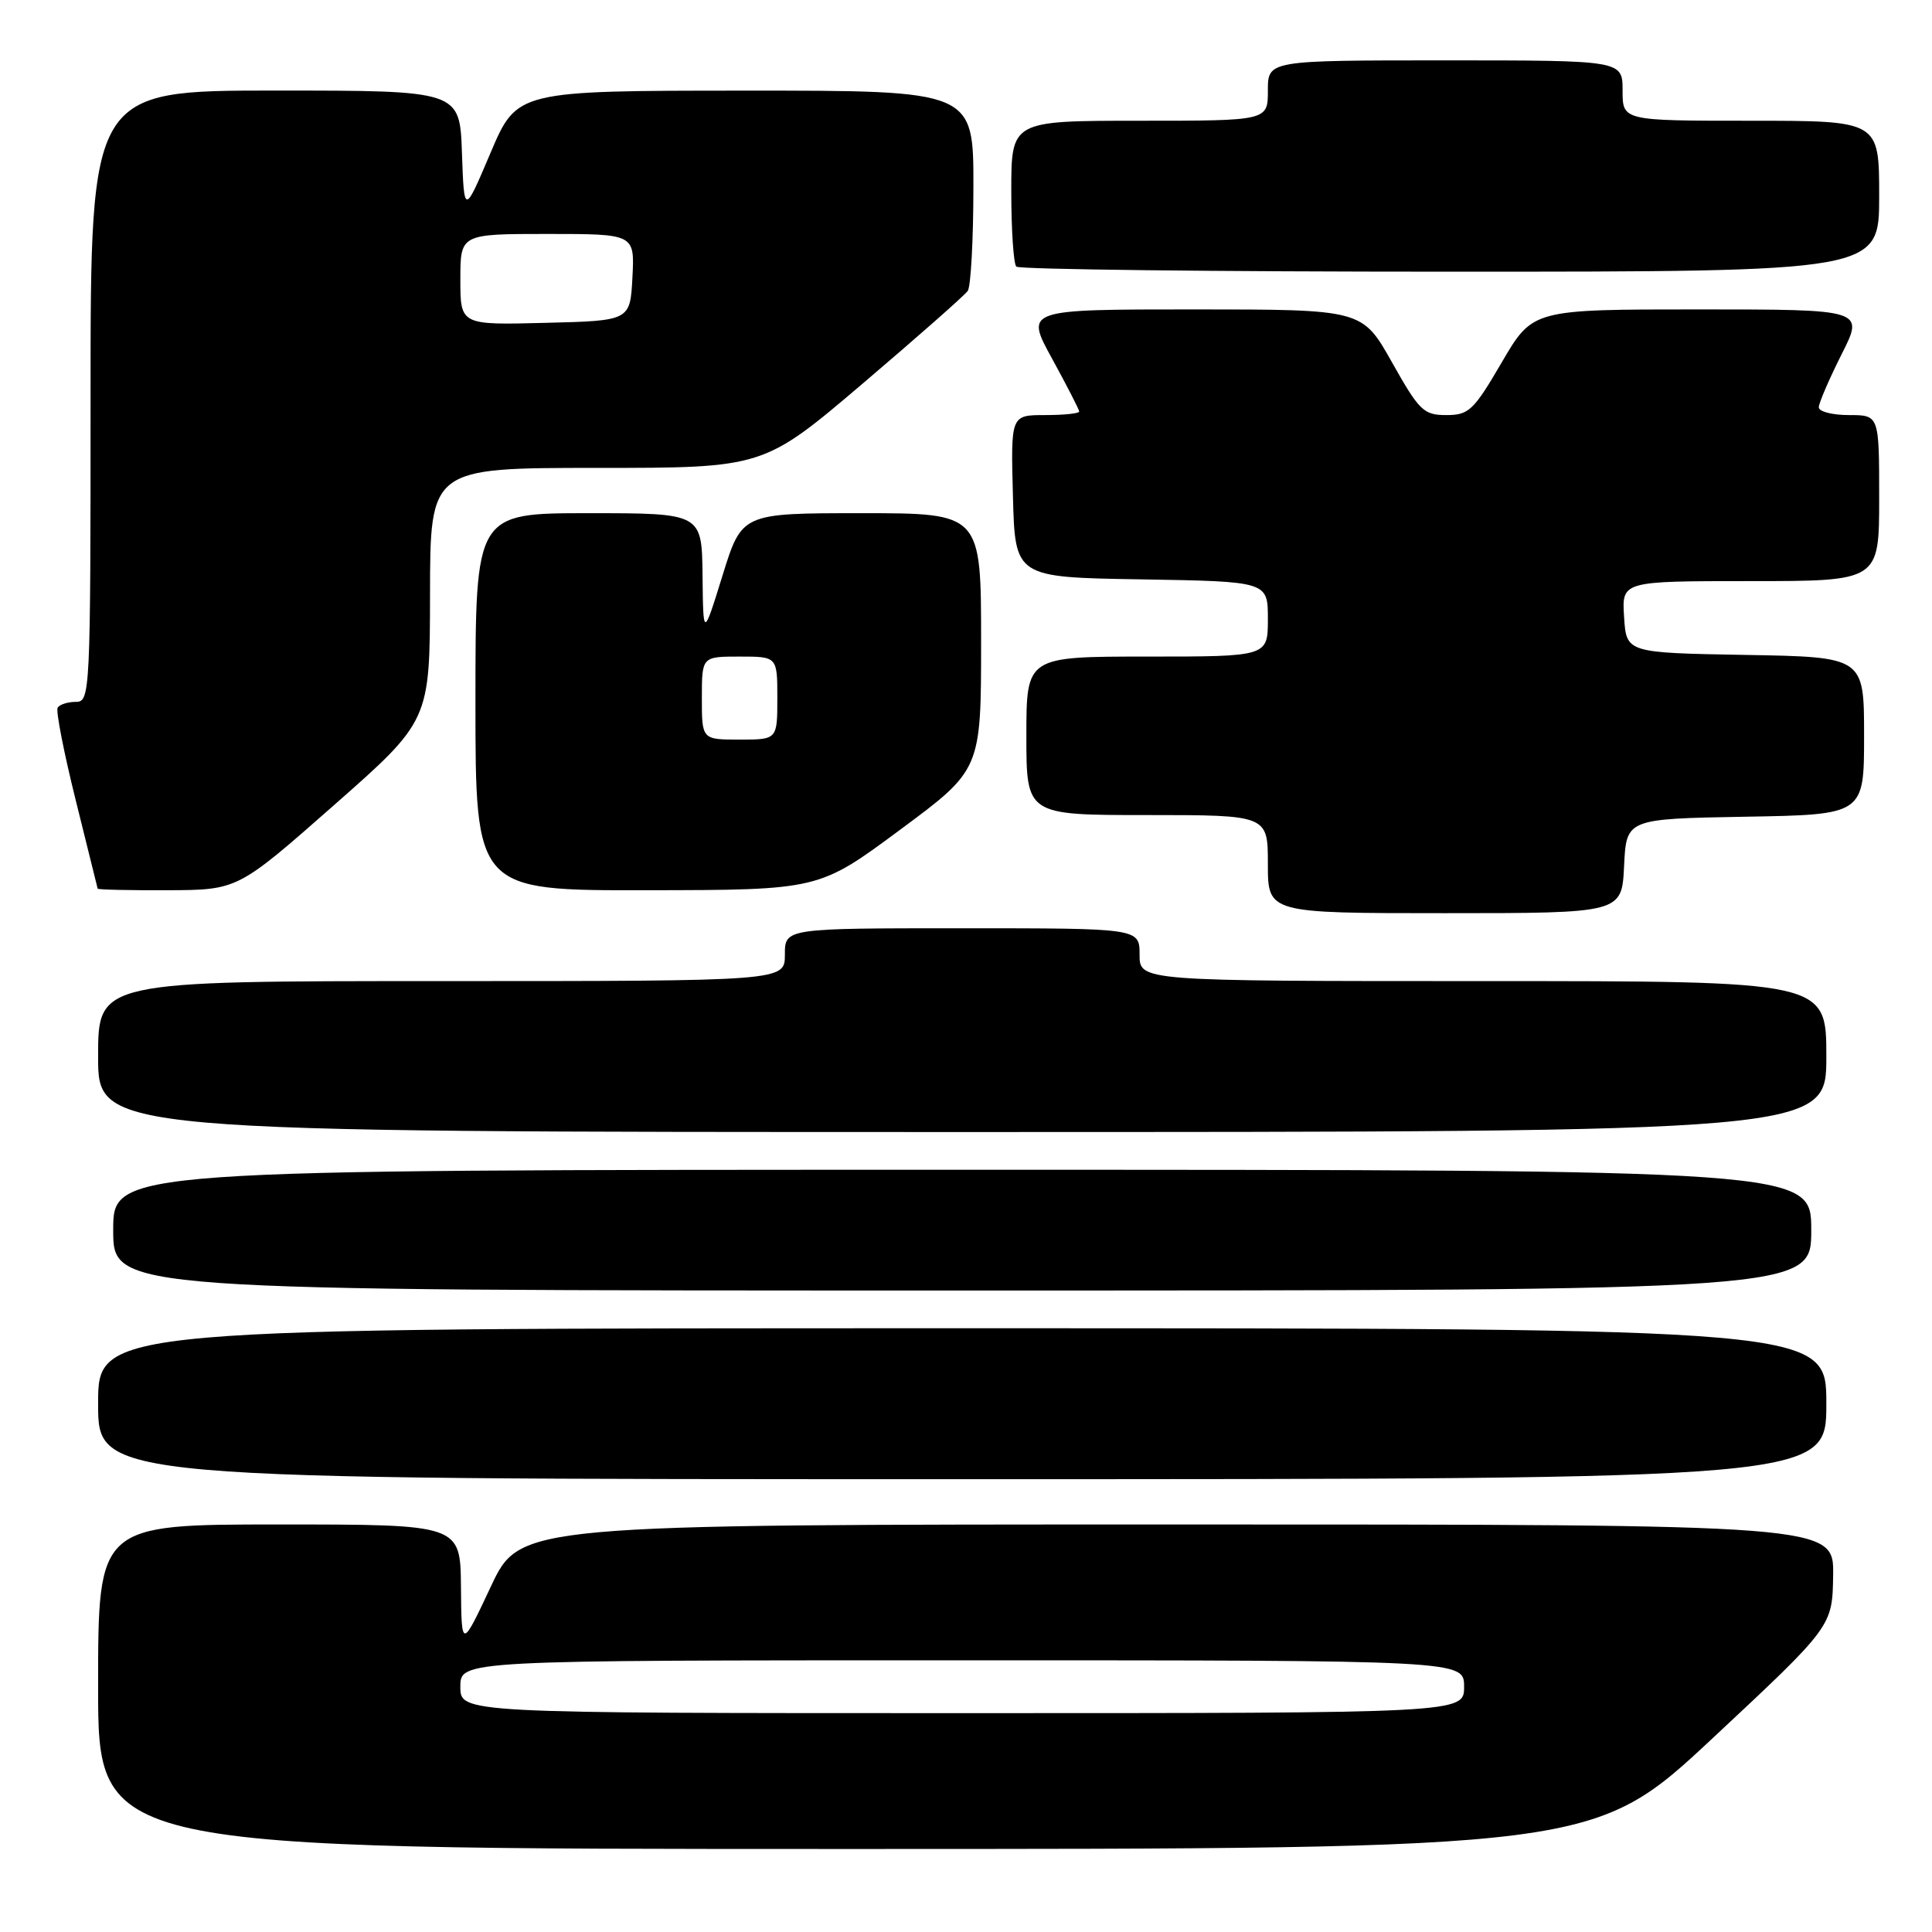 <?xml version="1.0" encoding="UTF-8" standalone="no"?>
<!DOCTYPE svg PUBLIC "-//W3C//DTD SVG 1.1//EN" "http://www.w3.org/Graphics/SVG/1.1/DTD/svg11.dtd" >
<svg xmlns="http://www.w3.org/2000/svg" xmlns:xlink="http://www.w3.org/1999/xlink" version="1.1" viewBox="0 0 256 256">
 <g >
 <path fill="currentColor"
d=" M 227.01 230.25 C 242.80 215.50 242.80 215.50 242.90 208.75 C 243.00 202.00 243.00 202.00 155.95 202.00 C 68.90 202.00 68.90 202.00 65.03 210.25 C 61.15 218.50 61.15 218.50 61.08 210.25 C 61.00 202.00 61.00 202.00 37.00 202.00 C 13.00 202.00 13.00 202.00 13.00 223.50 C 13.00 245.00 13.00 245.00 112.11 245.00 C 211.22 245.00 211.22 245.00 227.01 230.25 Z  M 242.00 186.00 C 242.00 176.00 242.00 176.00 127.50 176.00 C 13.00 176.00 13.00 176.00 13.00 186.00 C 13.00 196.00 13.00 196.00 127.50 196.00 C 242.00 196.00 242.00 196.00 242.00 186.00 Z  M 240.00 163.00 C 240.00 155.00 240.00 155.00 127.50 155.00 C 15.00 155.00 15.00 155.00 15.00 163.00 C 15.00 171.00 15.00 171.00 127.50 171.00 C 240.00 171.00 240.00 171.00 240.00 163.00 Z  M 242.00 140.00 C 242.00 130.00 242.00 130.00 196.50 130.00 C 151.00 130.00 151.00 130.00 151.00 126.50 C 151.00 123.00 151.00 123.00 127.50 123.00 C 104.00 123.00 104.00 123.00 104.00 126.50 C 104.00 130.00 104.00 130.00 58.50 130.00 C 13.00 130.00 13.00 130.00 13.00 140.00 C 13.00 150.00 13.00 150.00 127.50 150.00 C 242.00 150.00 242.00 150.00 242.00 140.00 Z  M 215.20 114.75 C 215.50 108.50 215.50 108.50 231.25 108.22 C 247.00 107.95 247.00 107.95 247.00 97.50 C 247.00 87.05 247.00 87.05 231.25 86.78 C 215.50 86.50 215.50 86.50 215.20 81.75 C 214.89 77.00 214.89 77.00 231.95 77.00 C 249.00 77.00 249.00 77.00 249.00 66.00 C 249.00 55.00 249.00 55.00 245.00 55.00 C 242.80 55.00 241.00 54.54 241.00 53.97 C 241.00 53.41 242.36 50.26 244.01 46.97 C 247.03 41.00 247.03 41.00 225.06 41.00 C 203.09 41.00 203.09 41.00 199.00 48.00 C 195.26 54.41 194.63 55.00 191.64 55.00 C 188.64 55.00 188.06 54.44 184.44 48.00 C 180.50 41.00 180.50 41.00 158.16 41.00 C 135.82 41.00 135.82 41.00 139.41 47.53 C 141.38 51.13 143.00 54.28 143.00 54.53 C 143.00 54.79 140.96 55.00 138.47 55.00 C 133.93 55.00 133.93 55.00 134.22 65.75 C 134.50 76.50 134.50 76.50 151.25 76.77 C 168.00 77.05 168.00 77.05 168.00 82.02 C 168.00 87.00 168.00 87.00 152.00 87.00 C 136.00 87.00 136.00 87.00 136.00 97.50 C 136.00 108.00 136.00 108.00 152.00 108.00 C 168.00 108.00 168.00 108.00 168.00 114.50 C 168.00 121.00 168.00 121.00 191.45 121.00 C 214.90 121.00 214.90 121.00 215.20 114.75 Z  M 44.23 106.71 C 56.96 95.50 56.96 95.50 56.98 78.75 C 57.00 62.00 57.00 62.00 79.09 62.00 C 101.17 62.00 101.17 62.00 114.34 50.80 C 121.58 44.64 127.83 39.13 128.23 38.55 C 128.64 37.97 128.98 31.76 128.98 24.75 C 129.00 12.00 129.00 12.00 98.75 12.01 C 68.50 12.02 68.50 12.02 65.00 20.25 C 61.50 28.49 61.50 28.49 61.21 20.24 C 60.92 12.00 60.92 12.00 36.46 12.00 C 12.00 12.00 12.00 12.00 12.00 52.50 C 12.00 91.92 11.95 93.00 10.06 93.00 C 8.99 93.00 7.91 93.34 7.64 93.77 C 7.38 94.19 8.46 99.70 10.03 106.02 C 11.59 112.33 12.91 117.61 12.94 117.75 C 12.97 117.89 17.16 117.98 22.25 117.96 C 31.50 117.92 31.50 117.92 44.23 106.71 Z  M 119.25 109.96 C 130.00 102.00 130.00 102.00 130.00 85.00 C 130.00 68.00 130.00 68.00 114.15 68.00 C 98.30 68.00 98.30 68.00 95.74 76.25 C 93.18 84.50 93.18 84.50 93.09 76.25 C 93.00 68.00 93.00 68.00 78.00 68.00 C 63.00 68.00 63.00 68.00 63.00 93.00 C 63.00 118.00 63.00 118.00 85.75 117.96 C 108.50 117.93 108.50 117.93 119.25 109.96 Z  M 249.00 26.00 C 249.00 16.00 249.00 16.00 232.00 16.00 C 215.00 16.00 215.00 16.00 215.00 12.00 C 215.00 8.00 215.00 8.00 191.50 8.00 C 168.00 8.00 168.00 8.00 168.00 12.00 C 168.00 16.00 168.00 16.00 151.00 16.00 C 134.00 16.00 134.00 16.00 134.00 25.33 C 134.00 30.47 134.30 34.97 134.67 35.33 C 135.03 35.70 160.91 36.00 192.17 36.00 C 249.00 36.00 249.00 36.00 249.00 26.00 Z  M 61.00 223.50 C 61.00 220.00 61.00 220.00 127.50 220.00 C 194.00 220.00 194.00 220.00 194.00 223.50 C 194.00 227.00 194.00 227.00 127.50 227.00 C 61.00 227.00 61.00 227.00 61.00 223.50 Z  M 61.00 37.03 C 61.00 31.00 61.00 31.00 72.55 31.00 C 84.10 31.00 84.10 31.00 83.80 36.75 C 83.50 42.50 83.50 42.50 72.25 42.78 C 61.00 43.07 61.00 43.07 61.00 37.03 Z  M 93.00 92.50 C 93.00 87.00 93.00 87.00 98.00 87.00 C 103.00 87.00 103.00 87.00 103.00 92.50 C 103.00 98.00 103.00 98.00 98.00 98.00 C 93.00 98.00 93.00 98.00 93.00 92.50 Z "/>
</g>
</svg>